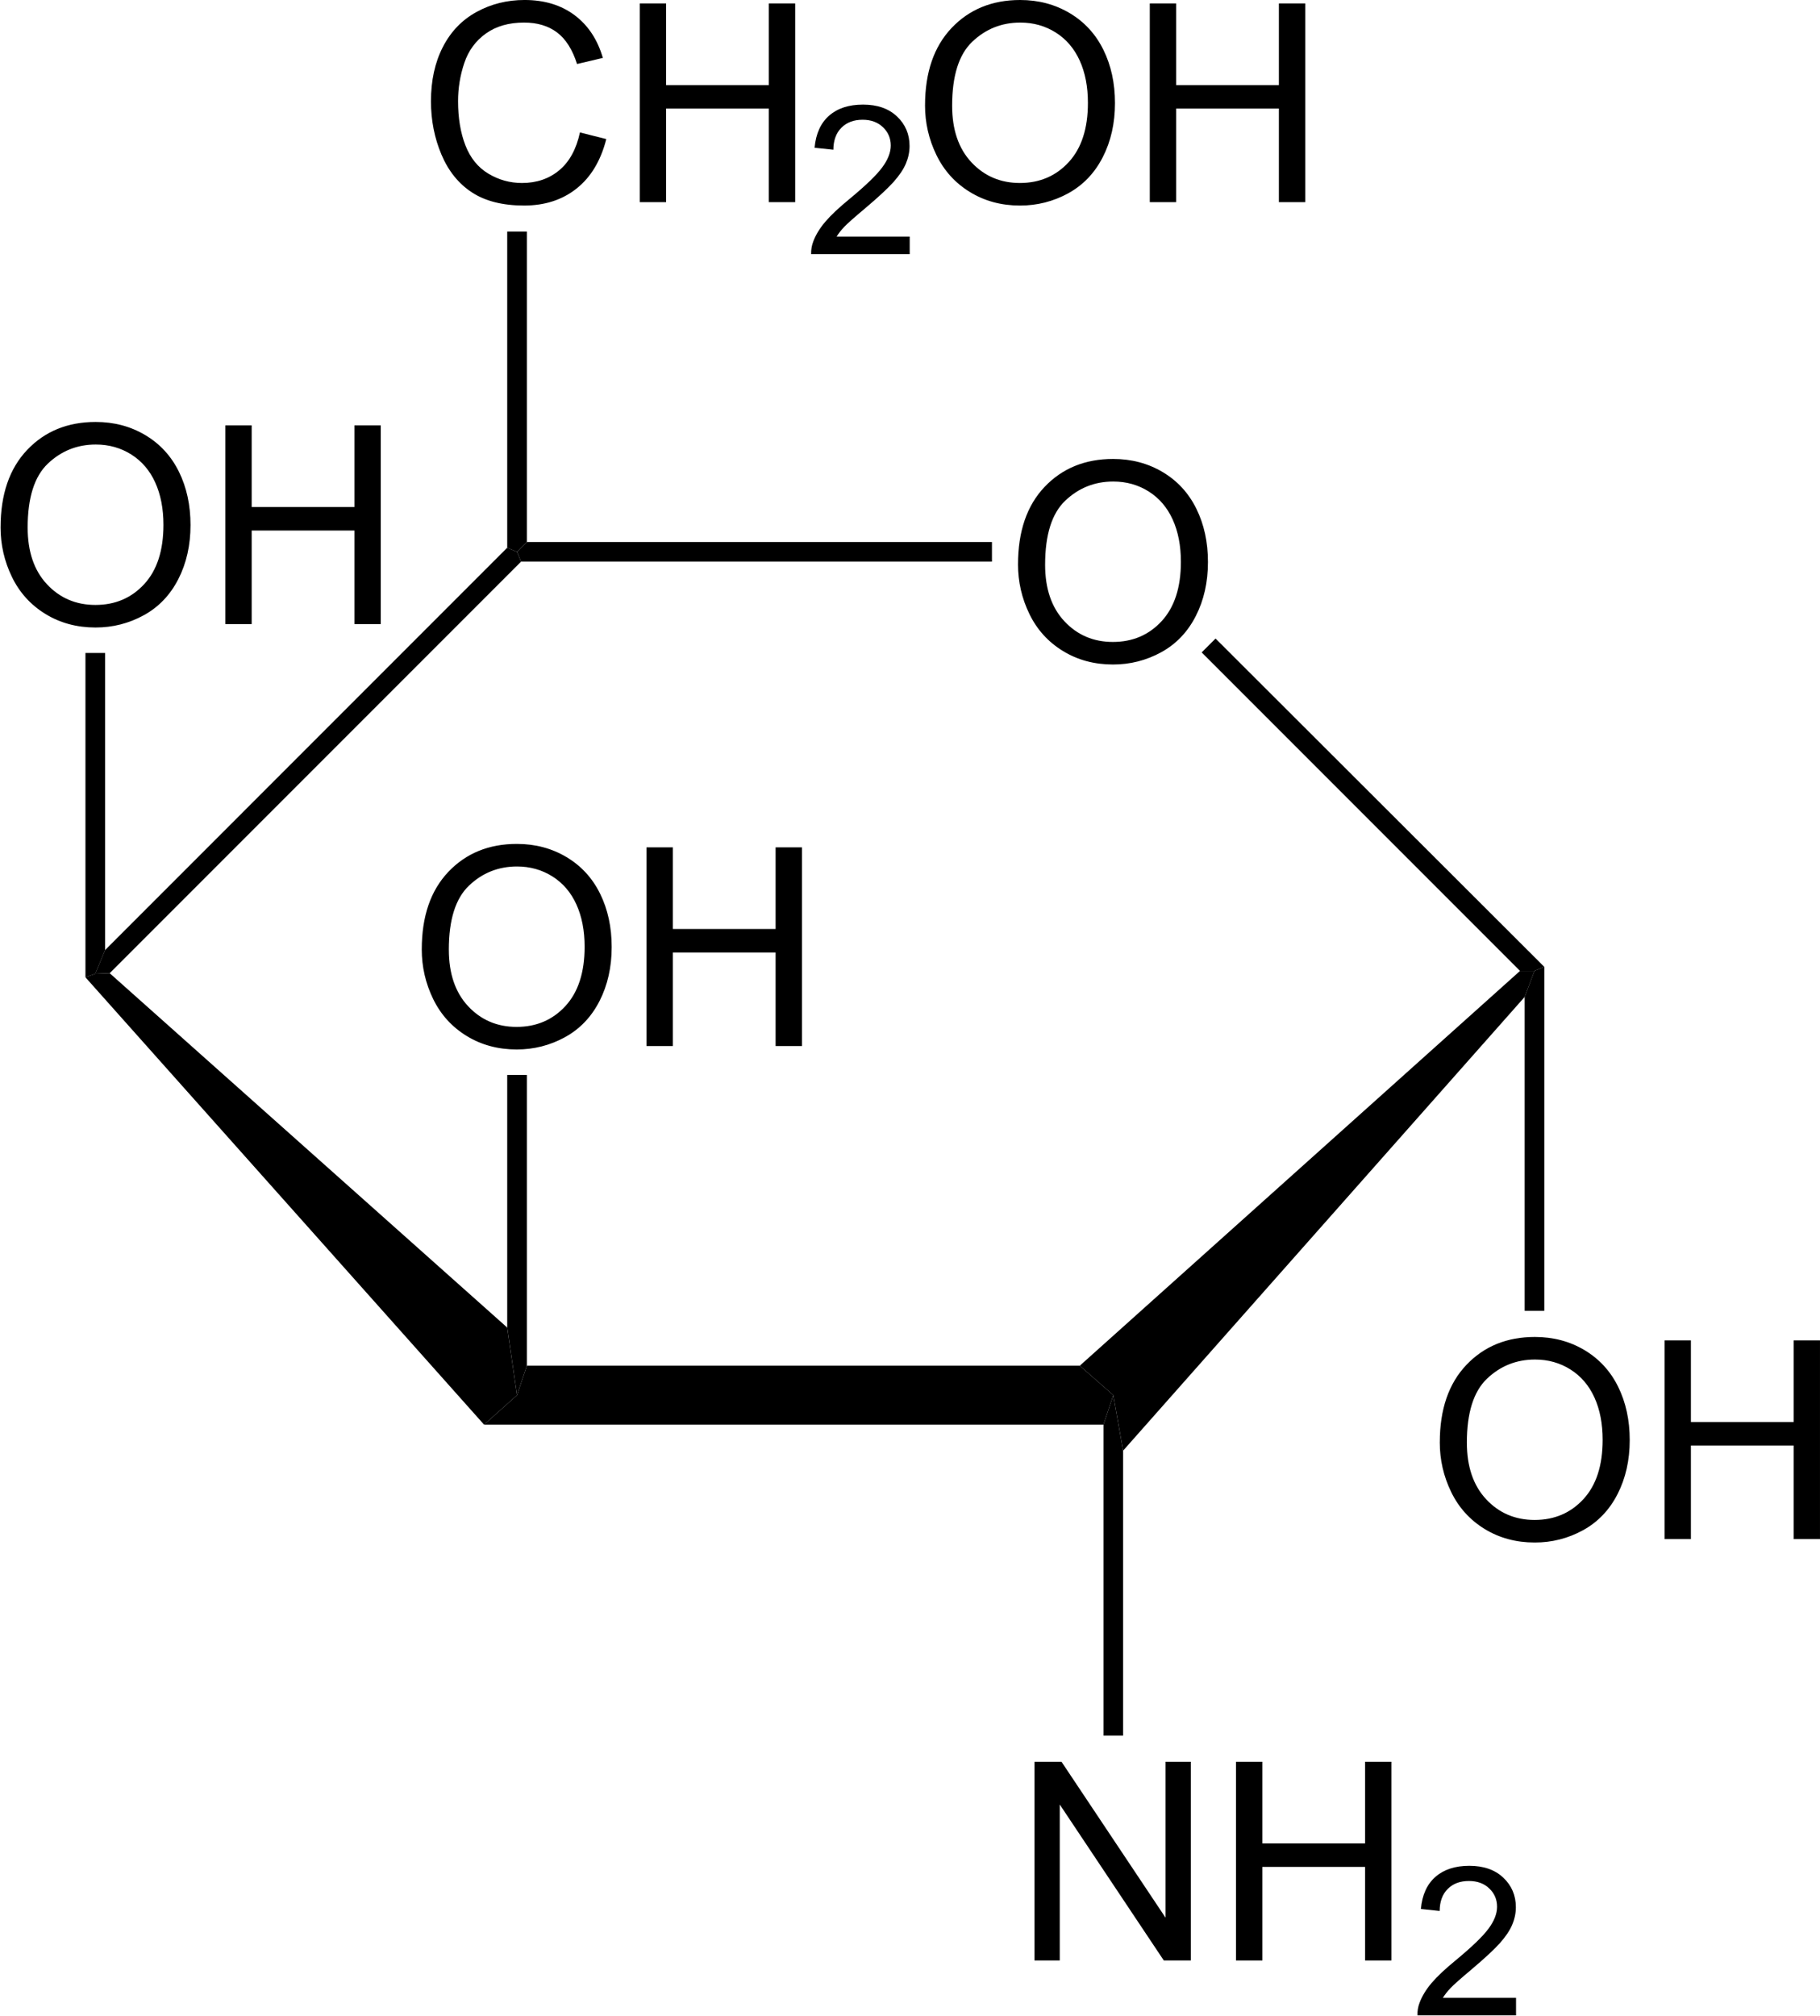 <?xml version="1.0" encoding="UTF-8" standalone="no"?>
<!-- Created with Inkscape (http://www.inkscape.org/) -->
<svg xmlns:dc="http://purl.org/dc/elements/1.1/" xmlns:cc="http://creativecommons.org/ns#" xmlns:rdf="http://www.w3.org/1999/02/22-rdf-syntax-ns#" xmlns:svg="http://www.w3.org/2000/svg" xmlns="http://www.w3.org/2000/svg" xmlns:sodipodi="http://sodipodi.sourceforge.net/DTD/sodipodi-0.dtd" xmlns:inkscape="http://www.inkscape.org/namespaces/inkscape" width="149.628" height="165.666" id="svg2" version="1.1" inkscape:version="0.48.4 r9939" sodipodi:docname="Molecule_galactosamine_a-d.svg">
  <defs id="defs4"/>
  <sodipodi:namedview id="base" pagecolor="#ffffff" bordercolor="#666666" borderopacity="1.0" inkscape:pageopacity="1" inkscape:pageshadow="2" inkscape:zoom="2" inkscape:cx="93.830745" inkscape:cy="93.612693" inkscape:document-units="mm" inkscape:current-layer="layer5" showgrid="false" inkscape:showpageshadow="false" inkscape:object-paths="true" inkscape:object-nodes="true" showguides="true" inkscape:guide-bbox="true" inkscape:window-width="1261" inkscape:window-height="800" inkscape:window-x="110" inkscape:window-y="106" inkscape:window-maximized="0" units="mm" fit-margin-top="0" fit-margin-left="0" fit-margin-right="0" fit-margin-bottom="0"/>
  <g inkscape:groupmode="layer" id="layer5" inkscape:label="galn" style="display:inline" transform="translate(-66.413,-16.637)">
    <g id="g10250" transform="translate(-424.435,-30.178)" style="fill:#000000">
      <g id="g4191-9" style="fill:#000000;display:inline;overflow:visible" transform="translate(486.959,42.457)">
        <g id="g25-7" transform="matrix(0.95,0,0,0.95,3.936,4.358)" style="fill:#000000">
          <path style="fill:#000000" d="m 131.148,172.818 0,1.516 -8.531,0 c -0.012,-0.381 0.05,-0.747 0.186,-1.099 0.218,-0.58 0.567,-1.151 1.048,-1.713 0.481,-0.562 1.171,-1.211 2.07,-1.947 1.396,-1.153 2.342,-2.064 2.84,-2.734 0.498,-0.67 0.747,-1.305 0.747,-1.903 0,-0.626 -0.226,-1.153 -0.675,-1.584 -0.451,-0.43 -1.037,-0.645 -1.761,-0.645 -0.766,0 -1.377,0.229 -1.836,0.688 -0.459,0.459 -0.691,1.094 -0.697,1.905 l -1.625,-0.172 c 0.111,-1.216 0.531,-2.142 1.26,-2.778 0.728,-0.638 1.706,-0.956 2.934,-0.956 1.239,0 2.22,0.343 2.942,1.029 0.722,0.686 1.083,1.536 1.083,2.55 0,0.516 -0.106,1.023 -0.317,1.521 -0.211,0.498 -0.563,1.023 -1.053,1.574 -0.491,0.551 -1.305,1.307 -2.44,2.268 -0.95,0.798 -1.562,1.338 -1.833,1.623 -0.271,0.283 -0.496,0.569 -0.673,0.856 l 6.331,0 0,0.001 z" id="path27-5" inkscape:connector-curvature="0"/>
        </g>
      </g>
      <path inkscape:connector-curvature="0" id="polygon3-3-0-2" d="m 579.62,159.043 2.755,2.422 -0.808,2.422 -50.92,0 2.708,-2.422 0.808,-2.422 45.458,0 z" style="fill:#000000;display:inline;overflow:visible"/>
      <path inkscape:connector-curvature="0" id="polygon5-1-7-6" d="m 497.872,127.123 0.807,-0.286 1.188,-0.046 32.68,29.117 0.807,5.558 -2.708,2.422 -32.775,-36.764 z" style="fill:#000000;display:inline;overflow:visible"/>
      <path inkscape:connector-curvature="0" id="polygon7-4-5-3" d="m 532.547,91.83 0.807,0.332 0.333,0.808 -33.821,33.821 -1.188,0.046 0.808,-1.947 33.059,-33.06 z" style="fill:#000000;display:inline;overflow:visible"/>
      <path style="fill:#000000" d="m 574.543,93.193 c 0,-2.709 0.728,-4.831 2.182,-6.364 1.456,-1.532 3.334,-2.299 5.637,-2.299 1.507,0 2.866,0.36 4.076,1.08 1.209,0.72 2.132,1.724 2.767,3.012 0.636,1.288 0.953,2.749 0.953,4.381 0,1.655 -0.334,3.137 -1.003,4.443 -0.669,1.307 -1.615,2.296 -2.84,2.968 -1.226,0.672 -2.548,1.008 -3.965,1.008 -1.538,0 -2.911,-0.371 -4.121,-1.113 -1.211,-0.742 -2.128,-1.756 -2.751,-3.04 -0.624,-1.284 -0.936,-2.644 -0.936,-4.076 z m 2.227,0.029 c 0,1.966 0.529,3.516 1.587,4.648 1.059,1.131 2.386,1.698 3.983,1.698 1.625,0 2.965,-0.572 4.016,-1.715 1.051,-1.143 1.577,-2.764 1.577,-4.865 0,-1.328 -0.224,-2.488 -0.674,-3.479 -0.45,-0.991 -1.107,-1.759 -1.971,-2.305 -0.865,-0.545 -1.837,-0.818 -2.913,-0.818 -1.53,0 -2.846,0.525 -3.95,1.575 -1.103,1.05 -1.654,2.803 -1.654,5.26 z" id="path11-33-3-0" inkscape:connector-curvature="0"/>
      <path inkscape:connector-curvature="0" id="polygon13-0-8-3" d="m 572.4,91.355 0,1.614 -38.712,0 -0.333,-0.807 0.808,-0.807 38.237,0 z" style="fill:#000000;display:inline;overflow:visible"/>
      <path inkscape:connector-curvature="0" id="polygon25-4-8-1" d="m 583.183,189.443 -1.616,0 0,-25.556 0.808,-2.422 0.807,4.559 0,23.418 z" style="fill:#000000;display:inline;overflow:visible"/>
      <path style="fill:#000000" d="m 490.896,90.153 c 0,-2.709 0.728,-4.831 2.183,-6.364 1.455,-1.532 3.334,-2.299 5.636,-2.299 1.508,0 2.866,0.36 4.076,1.08 1.21,0.72 2.133,1.724 2.768,3.012 0.635,1.288 0.952,2.749 0.952,4.381 0,1.655 -0.334,3.137 -1.002,4.443 -0.669,1.307 -1.615,2.296 -2.841,2.968 -1.226,0.672 -2.547,1.008 -3.965,1.008 -1.537,0 -2.911,-0.371 -4.121,-1.113 -1.21,-0.742 -2.127,-1.756 -2.751,-3.04 -0.624,-1.284 -0.936,-2.644 -0.936,-4.076 z m 2.227,0.028 c 0,1.966 0.529,3.516 1.587,4.648 1.058,1.132 2.386,1.698 3.982,1.698 1.626,0 2.965,-0.572 4.017,-1.715 1.051,-1.143 1.576,-2.764 1.576,-4.865 0,-1.328 -0.224,-2.488 -0.674,-3.479 -0.449,-0.991 -1.107,-1.759 -1.972,-2.305 -0.865,-0.545 -1.836,-0.818 -2.913,-0.818 -1.53,0 -2.846,0.525 -3.949,1.575 -1.103,1.05 -1.655,2.804 -1.655,5.26 z" id="path37-32-7-2" inkscape:connector-curvature="0"/>
      <path style="fill:#000000" d="m 509.372,98.1 0,-16.328 2.167,0 0,6.71 8.446,0 0,-6.71 2.167,0 0,16.329 -2.167,0 0,-7.689 -8.446,0 0,7.689 -2.167,0 0,-9.5e-4 z" id="path39-29-9-5" inkscape:connector-curvature="0"/>
      <path inkscape:connector-curvature="0" id="polygon41-1-5-6" d="m 497.872,100.475 1.616,0 0,24.416 -0.808,1.947 -0.807,0.286 0,-26.648 z" style="fill:#000000;display:inline;overflow:visible"/>
      <path style="fill:#000000" d="m 525.523,124.828 c 0,-2.709 0.728,-4.831 2.183,-6.364 1.455,-1.532 3.334,-2.299 5.635,-2.299 1.508,0 2.866,0.36 4.076,1.08 1.21,0.72 2.133,1.724 2.768,3.012 0.635,1.288 0.952,2.749 0.952,4.381 0,1.655 -0.334,3.137 -1.002,4.443 -0.669,1.307 -1.615,2.296 -2.841,2.968 -1.226,0.672 -2.547,1.008 -3.965,1.008 -1.537,0 -2.911,-0.371 -4.121,-1.113 -1.21,-0.742 -2.127,-1.756 -2.751,-3.04 -0.623,-1.284 -0.935,-2.644 -0.935,-4.076 z m 2.226,0.028 c 0,1.966 0.529,3.516 1.587,4.648 1.058,1.132 2.386,1.698 3.982,1.698 1.626,0 2.965,-0.572 4.017,-1.715 1.051,-1.143 1.576,-2.764 1.576,-4.865 0,-1.328 -0.224,-2.488 -0.674,-3.479 -0.449,-0.991 -1.107,-1.759 -1.972,-2.305 -0.865,-0.545 -1.836,-0.818 -2.913,-0.818 -1.53,0 -2.846,0.525 -3.949,1.575 -1.103,1.05 -1.655,2.804 -1.655,5.26 z" id="path45-3-9-7" inkscape:connector-curvature="0"/>
      <path style="fill:#000000" d="m 544,132.775 0,-16.328 2.167,0 0,6.71 8.446,0 0,-6.71 2.167,0 0,16.329 -2.167,0 0,-7.689 -8.446,0 0,7.689 -2.167,0 0,-9.5e-4 z" id="path47-5-0-5" inkscape:connector-curvature="0"/>
      <path inkscape:connector-curvature="0" id="polygon49-2-2-5" d="m 532.547,135.15 1.616,0 0,23.893 -0.808,2.422 -0.807,-5.558 0,-20.758 z" style="fill:#000000;display:inline;overflow:visible"/>
      <path style="fill:#000000" d="m 538.526,57.699 2.167,0.545 c -0.452,1.776 -1.266,3.131 -2.441,4.063 -1.175,0.933 -2.612,1.399 -4.31,1.399 -1.758,0 -3.186,-0.358 -4.287,-1.075 -1.101,-0.717 -1.939,-1.755 -2.514,-3.114 -0.575,-1.359 -0.862,-2.819 -0.862,-4.379 0,-1.701 0.324,-3.185 0.973,-4.452 0.649,-1.267 1.571,-2.229 2.769,-2.886 1.197,-0.657 2.515,-0.986 3.952,-0.986 1.631,0 3.002,0.416 4.114,1.248 1.112,0.833 1.887,2.004 2.324,3.512 l -2.122,0.501 c -0.378,-1.188 -0.926,-2.052 -1.644,-2.594 -0.719,-0.541 -1.624,-0.812 -2.712,-0.812 -1.252,0 -2.299,0.3 -3.141,0.902 -0.841,0.601 -1.432,1.408 -1.773,2.422 -0.341,1.014 -0.512,2.058 -0.512,3.134 0,1.388 0.201,2.599 0.605,3.635 0.404,1.036 1.031,1.809 1.883,2.321 0.852,0.512 1.774,0.769 2.766,0.769 1.207,0 2.229,-0.349 3.066,-1.047 0.837,-0.698 1.403,-1.733 1.7,-3.106 z" id="path53-7-3-0" inkscape:connector-curvature="0"/>
      <path style="fill:#000000" d="m 543.443,63.425 0,-16.328 2.167,0 0,6.71 8.446,0 0,-6.71 2.167,0 0,16.329 -2.167,0 0,-7.689 -8.446,0 0,7.689 -2.167,0 0,-9.51e-4 z" id="path55-2-2-7" inkscape:connector-curvature="0"/>
      <path style="fill:#000000" d="m 565.638,66.26 0,1.44 -8.104,0 c -0.011,-0.362 0.048,-0.71 0.177,-1.045 0.207,-0.551 0.539,-1.093 0.996,-1.626 0.456,-0.534 1.111,-1.15 1.966,-1.851 1.326,-1.094 2.225,-1.96 2.698,-2.596 0.473,-0.636 0.71,-1.239 0.71,-1.808 0,-0.595 -0.214,-1.096 -0.641,-1.505 -0.427,-0.408 -0.985,-0.613 -1.672,-0.613 -0.728,0 -1.308,0.218 -1.744,0.654 -0.436,0.435 -0.656,1.039 -0.662,1.81 l -1.544,-0.163 c 0.105,-1.154 0.504,-2.035 1.197,-2.64 0.692,-0.605 1.621,-0.907 2.787,-0.907 1.177,0 2.109,0.326 2.795,0.978 0.686,0.652 1.029,1.458 1.029,2.422 0,0.491 -0.101,0.972 -0.301,1.445 -0.2,0.473 -0.535,0.971 -1,1.495 -0.466,0.523 -1.239,1.243 -2.318,2.156 -0.903,0.757 -1.484,1.271 -1.741,1.54 -0.257,0.271 -0.471,0.541 -0.639,0.814 l 6.013,0 0,9.5e-4 z" id="path59-8-5-9" inkscape:connector-curvature="0"/>
      <path style="fill:#000000" d="m 566.899,55.478 c 0,-2.709 0.728,-4.831 2.183,-6.364 1.455,-1.532 3.334,-2.299 5.636,-2.299 1.507,0 2.866,0.36 4.076,1.08 1.209,0.72 2.132,1.724 2.767,3.012 0.636,1.288 0.953,2.749 0.953,4.381 0,1.655 -0.334,3.137 -1.003,4.443 -0.669,1.307 -1.615,2.296 -2.84,2.968 -1.226,0.672 -2.548,1.008 -3.965,1.008 -1.538,0 -2.911,-0.371 -4.121,-1.113 -1.21,-0.742 -2.127,-1.756 -2.751,-3.04 -0.624,-1.284 -0.936,-2.644 -0.936,-4.076 z m 2.227,0.028 c 0,1.966 0.529,3.516 1.587,4.648 1.059,1.131 2.385,1.698 3.983,1.698 1.625,0 2.965,-0.572 4.016,-1.715 1.051,-1.143 1.577,-2.764 1.577,-4.865 0,-1.328 -0.224,-2.488 -0.674,-3.479 -0.45,-0.991 -1.107,-1.759 -1.971,-2.305 -0.865,-0.545 -1.837,-0.818 -2.913,-0.818 -1.53,0 -2.846,0.525 -3.95,1.575 -1.104,1.051 -1.655,2.804 -1.655,5.26 z" id="path63-5-5-9" inkscape:connector-curvature="0"/>
      <path style="fill:#000000" d="m 585.376,63.425 0,-16.328 2.167,0 0,6.71 8.446,0 0,-6.71 2.167,0 0,16.329 -2.167,0 0,-7.689 -8.446,0 0,7.689 -2.167,0 0,-9.51e-4 z" id="path65-3-7-0" inkscape:connector-curvature="0"/>
      <path inkscape:connector-curvature="0" id="polygon67-1-1-1" d="m 532.547,65.848 1.616,0 0,25.508 -0.808,0.807 -0.807,-0.332 0,-25.983 z" style="fill:#000000;display:inline;overflow:visible"/>
      <path inkscape:connector-curvature="0" id="path21-80-4-7" d="m 575.895,207.92 0,-16.329 2.223,0 8.554,12.814 0,-12.814 2.079,0 0,16.329 -2.223,0 -8.554,-12.816 0,12.816 -2.079,0 z" style="fill:#000000"/>
      <path inkscape:connector-curvature="0" id="path23-33-6-7" d="m 592.464,207.92 0,-16.329 2.167,0 0,6.71 8.446,0 0,-6.71 2.167,0 0,16.329 -2.167,0 0,-7.689 -8.446,0 0,7.689 -2.167,0 z" style="fill:#000000"/>
      <path inkscape:connector-curvature="0" id="polygon15-20-8-8" d="m 617.81,126.267 -0.808,0.333 -1.188,0 -26.172,-26.172 1.14,-1.14 27.027,26.98 z" style="fill:#000000"/>
      <path sodipodi:nodetypes="ccccccc" inkscape:connector-curvature="0" id="polygon17-4-1-0" d="m 583.183,166.025 -0.807,-4.559 -2.755,-2.422 36.194,-32.443 1.188,0 -0.807,2.138 z" style="fill:#000000"/>
      <path style="fill:#000000" d="m 609.218,165.345 c 0,-2.71 0.728,-4.831 2.183,-6.363 1.455,-1.533 3.334,-2.3 5.636,-2.3 1.508,0 2.867,0.36 4.076,1.08 1.209,0.721 2.133,1.724 2.768,3.012 0.635,1.287 0.952,2.749 0.952,4.381 0,1.656 -0.334,3.137 -1.002,4.443 -0.669,1.306 -1.616,2.296 -2.841,2.968 -1.226,0.672 -2.548,1.008 -3.965,1.008 -1.537,0 -2.911,-0.371 -4.121,-1.113 -1.21,-0.742 -2.127,-1.757 -2.751,-3.04 -0.624,-1.285 -0.936,-2.643 -0.936,-4.076 z m 2.227,0.028 c 0,1.966 0.529,3.516 1.587,4.648 1.058,1.132 2.386,1.698 3.982,1.698 1.626,0 2.965,-0.572 4.017,-1.715 1.052,-1.143 1.576,-2.764 1.576,-4.865 0,-1.328 -0.224,-2.488 -0.674,-3.479 -0.45,-0.991 -1.108,-1.759 -1.972,-2.305 -0.865,-0.545 -1.836,-0.818 -2.913,-0.818 -1.53,0 -2.846,0.525 -3.949,1.575 -1.103,1.05 -1.655,2.803 -1.655,5.26 z" id="path33-5-8-6" inkscape:connector-curvature="0"/>
      <path style="fill:#000000" d="m 627.695,173.292 0,-16.329 2.167,0 0,6.71 8.446,0 0,-6.71 2.167,0 0,16.329 -2.167,0 0,-7.689 -8.446,0 0,7.689 -2.167,0 z" id="path35-7-1" inkscape:connector-curvature="0"/>
      <path inkscape:connector-curvature="0" id="polygon37-1-6" d="m 617.81,154.53 -1.615,0 0,-25.793 0.807,-2.138 0.808,-0.333 0,28.263 z" style="fill:#000000"/>
    </g>
  </g>
</svg>

